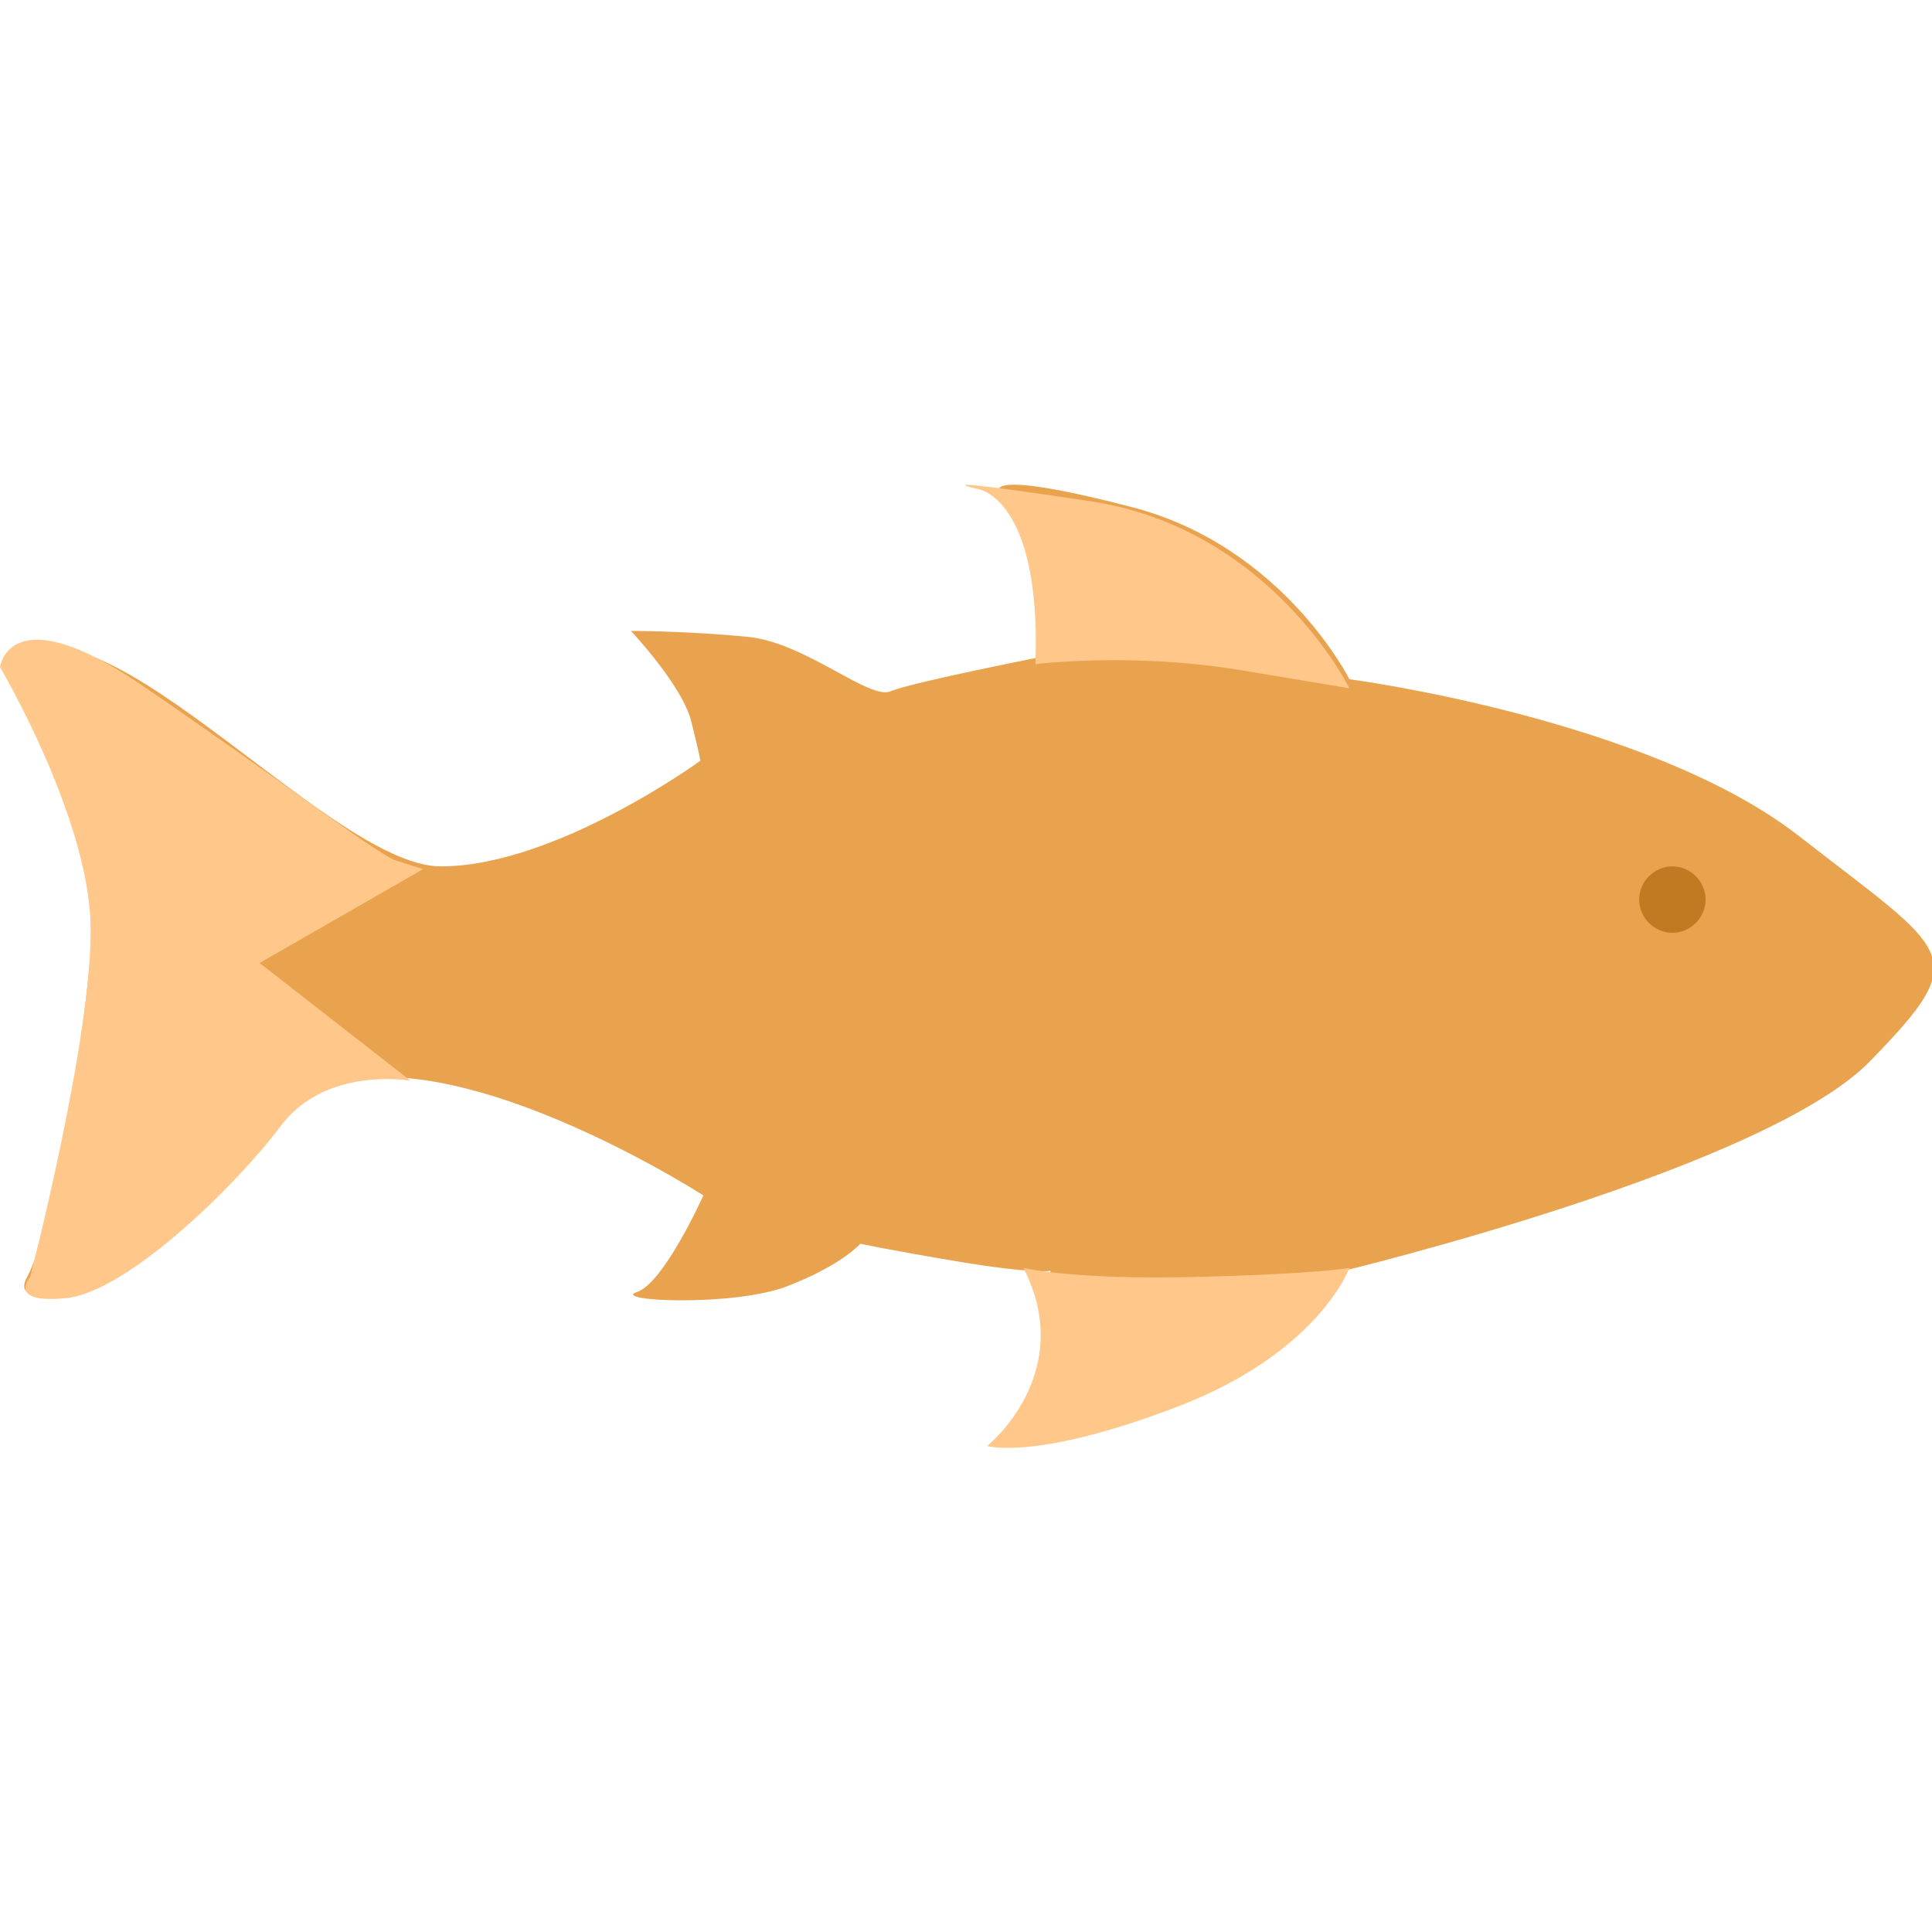 <?xml version="1.0" encoding="utf-8"?>
<!-- Generator: Adobe Illustrator 18.1.1, SVG Export Plug-In . SVG Version: 6.00 Build 0)  -->
<svg version="1.1" id="Layer_1" xmlns="http://www.w3.org/2000/svg" xmlns:xlink="http://www.w3.org/1999/xlink" x="0px" y="0px"
	 viewBox="0 0 64 64" enable-background="new 0 0 64 64" xml:space="preserve">
<path fill="#E9A34F" d="M0.2,22.3c0,0,2.8,3.9,2.9,7S1.8,40.7,0.9,42.3s4.6,0,8-4.9s14.4,2.2,14.4,2.2s-1.3,2.9-2.2,3.2
	c-0.9,0.3,3.2,0.5,5-0.2c1.8-0.7,2.4-1.4,2.4-1.4s0.9,0.2,3.3,0.6s3,0.3,3,0.3s-0.3,4.1-1,4.9C33,47.9,33,47.9,33,47.9
	s6.2-0.8,8.5-2.8c2.3-2,3-3,3-3s14.1-3.4,17.5-7c3.4-3.5,2.6-3.5-2.4-7.4s-14.9-5.2-14.9-5.2s-2.2-4.4-7.2-5.7s-4.4-0.5-4.4-0.5
	s1.3,1.7,1.5,3.2c0.2,1.5,0.2,2.2,0.2,2.2s-4.6,0.9-5.3,1.2c-0.7,0.3-2.8-1.6-4.7-1.8c-2-0.2-3.9-0.2-3.9-0.2s1.7,1.8,2,3
	c0.3,1.2,0.3,1.3,0.3,1.3s-4.8,3.5-8.6,3.5S2.6,18.5,0.2,22.3z"/>
<path fill="#C17922" d="M55.4,28.7c0.6,0,1.1,0.5,1.1,1.1c0,0.6-0.5,1.1-1.1,1.1c-0.6,0-1.1-0.5-1.1-1.1
	C54.3,29.2,54.8,28.7,55.4,28.7z"/>
<g>
	<g>
		<path fill="#FFC78A" d="M13.1,28.5c-0.6-0.2-4-2.8-8.4-5.8S0,22.1,0,22.1s2.9,4.9,3,8.5c0.1,3.6-2,11.7-2,11.7S0.2,43.2,2.2,43
			c2-0.2,5.6-3.7,7.1-5.7s4.3-1.5,4.3-1.5l-5-3.9l5.4-3.1C14.1,28.8,13.7,28.7,13.1,28.5z M34.3,22c0,0,3.2-0.4,6.8,0.2
			s3.6,0.6,3.6,0.6s-2.6-5.3-8.6-6.2s-3.7-0.4-3.7-0.4S34.5,16.5,34.3,22z M33.9,42c1.8,3.5-1.2,5.9-1.2,5.9s1.6,0.5,6.3-1.3
			c4.7-1.8,5.7-4.6,5.7-4.6s-1,0.2-5.1,0.3S33.9,42,33.9,42z"/>
	</g>
</g>
</svg>

